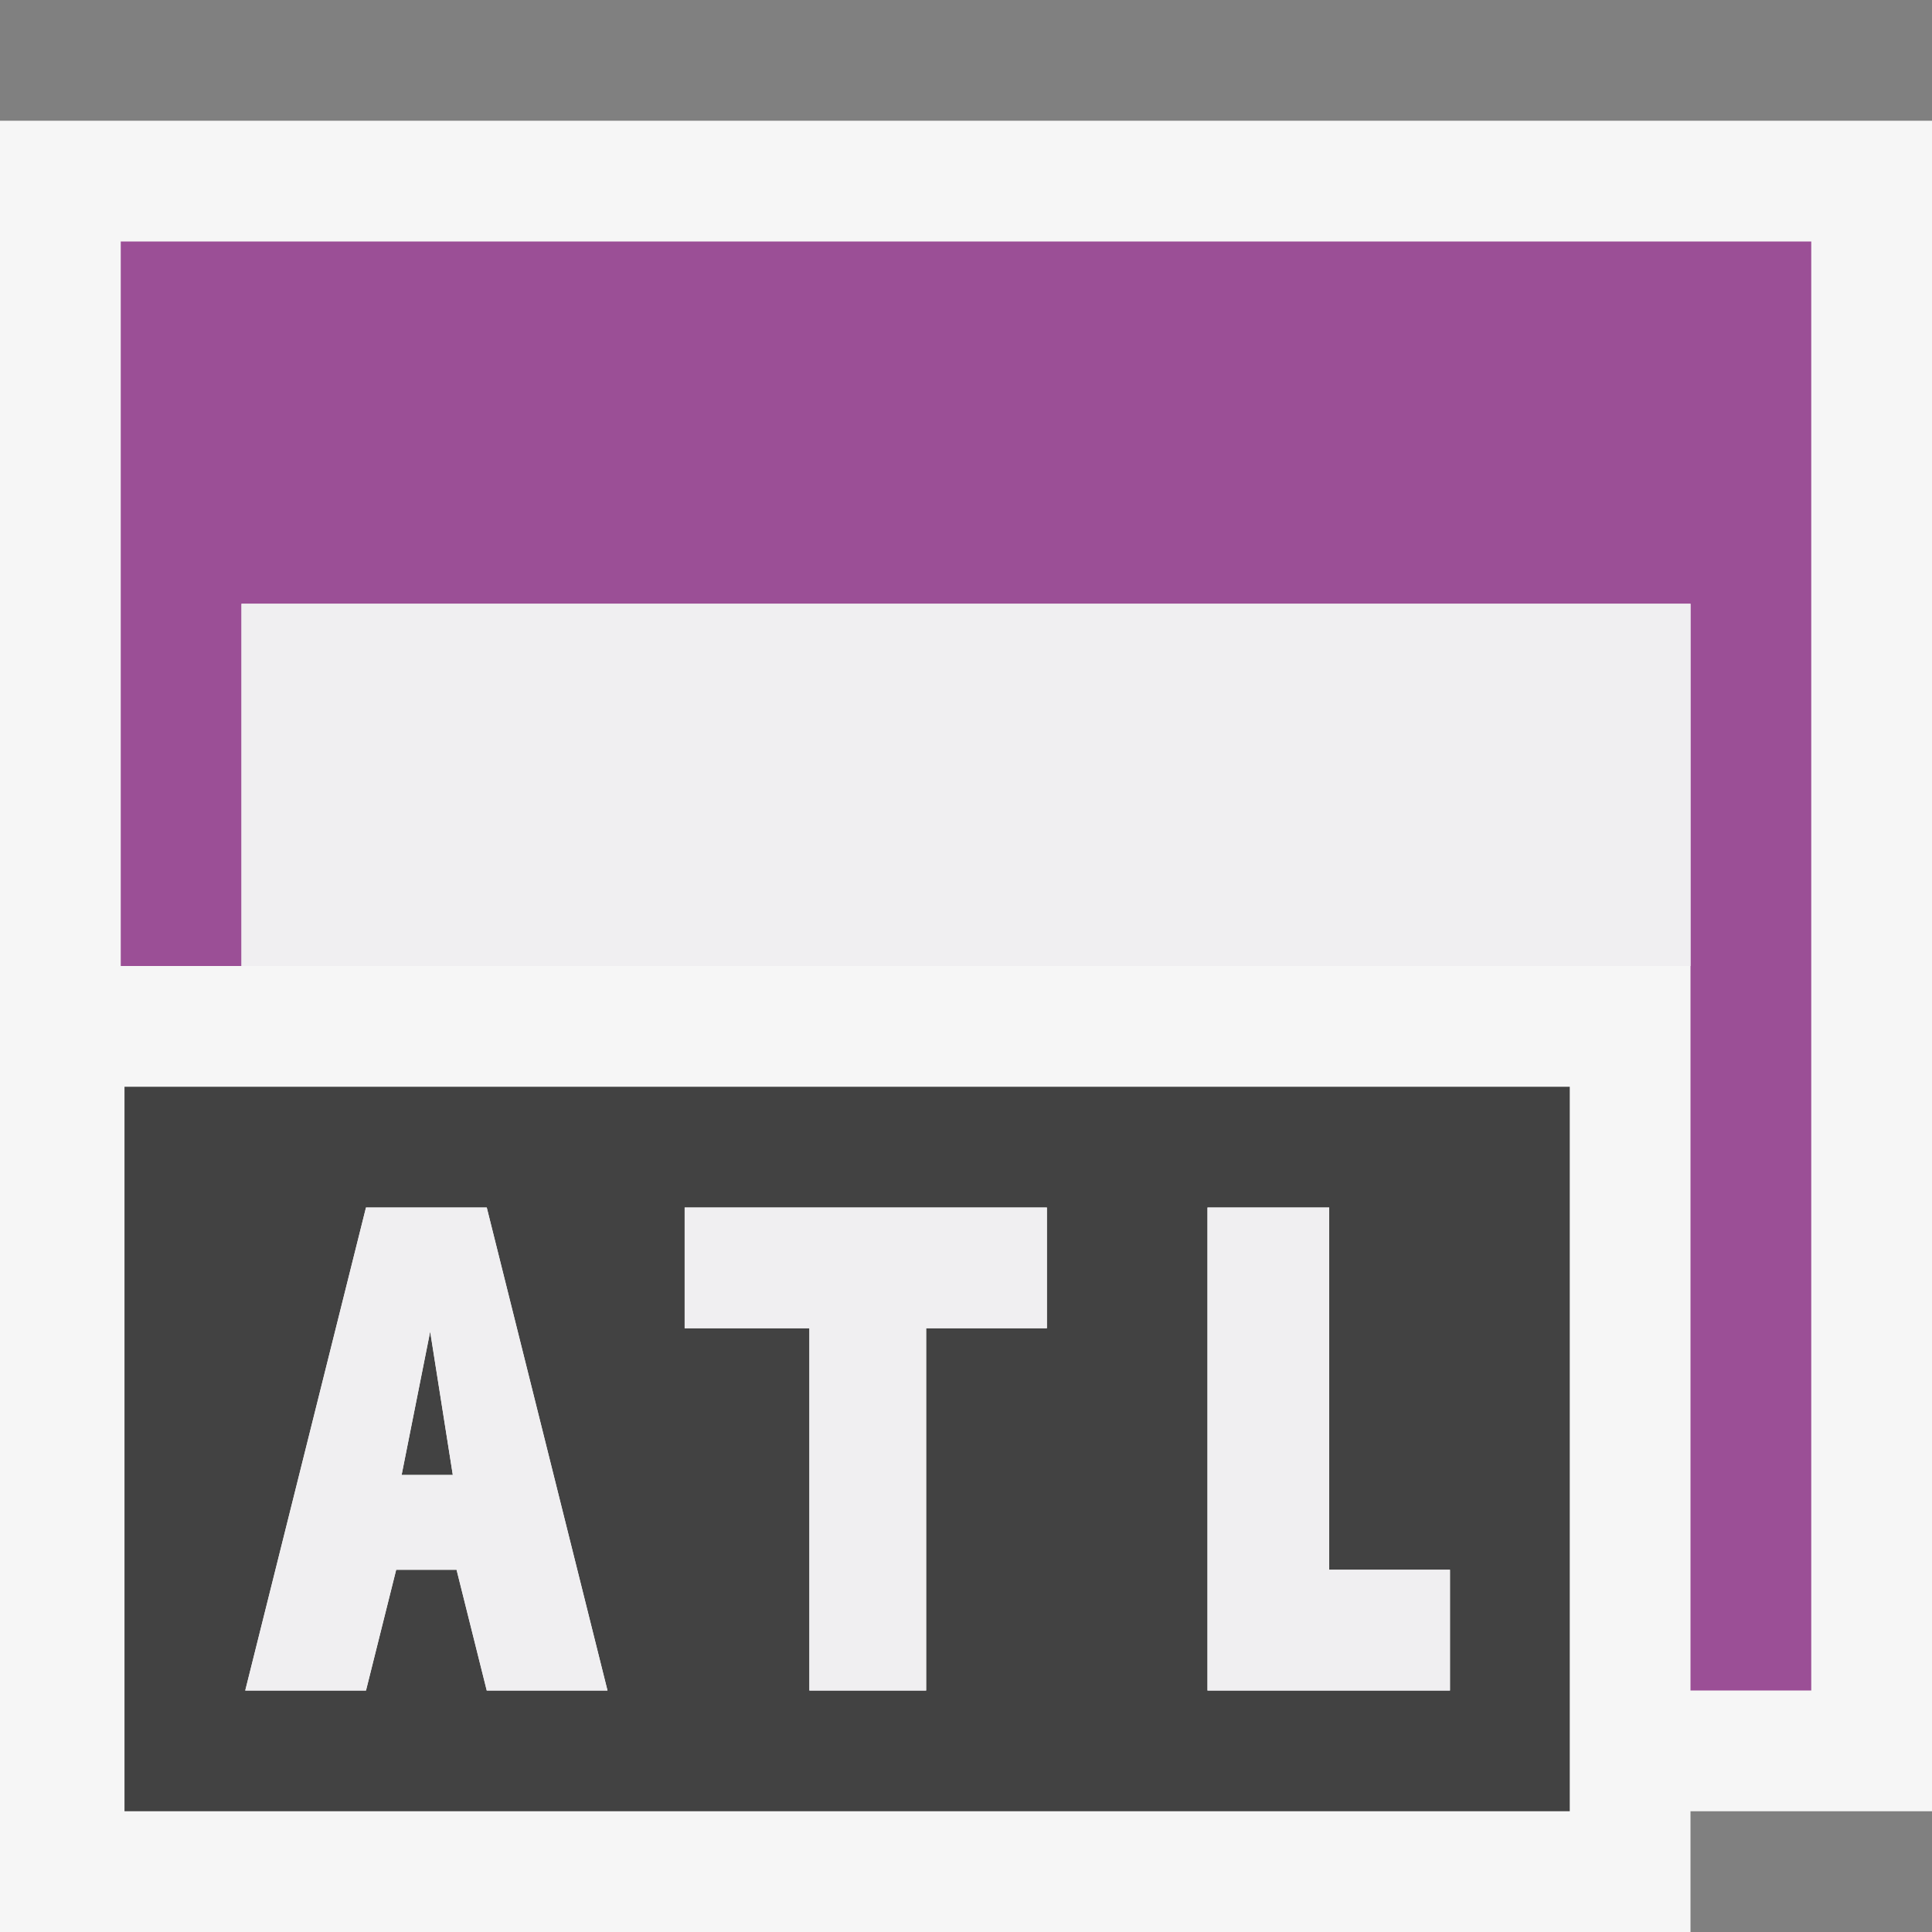 <svg xmlns="http://www.w3.org/2000/svg" viewBox="0 0 16 16"><rect x="0" y="0" width="16" height="16" fill="#808080" stroke="none"/><style>.st0{opacity:0}.st0,.st1{fill:#f6f6f6}.st2{fill:#424242}.st3{fill:#9b4f96}.st4{fill:#f0eff1}</style><g id="outline"><path class="st0" d="M0 0h16v16H0z"/><path class="st1" d="M16 1H0v15h14v-1h2z"/></g><g id="icon_x5F_bg"><path class="st2" d="M3.326 12.215h.424l-.187-1.188z"/><path class="st2" d="M1.031 9v6H13V9H1.031zm3 5l-.25-1h-.5l-.25 1h-1l1-4h1l1 4h-1zm4.639-3h-1v3h-.967v-3H5.67v-1h3v1zm3.338 3H10v-4h1.008v3h1v1z"/></g><path class="st3" d="M1 2v6h1V5h12v9h1V2z" id="color_x5F_decoration"/><g id="icon_x5F_fg"><path class="st4" d="M2 5h12v3H2zM8.67 11v-1h-3v1h1.033v3h.967v-3zM3.031 10l-1 4h1l.25-1h.5l.25 1h1l-1-4h-1zm.295 2.215l.236-1.188.188 1.188h-.424zM11.008 13v-3H10v4h2.008v-1H12z"/></g></svg>